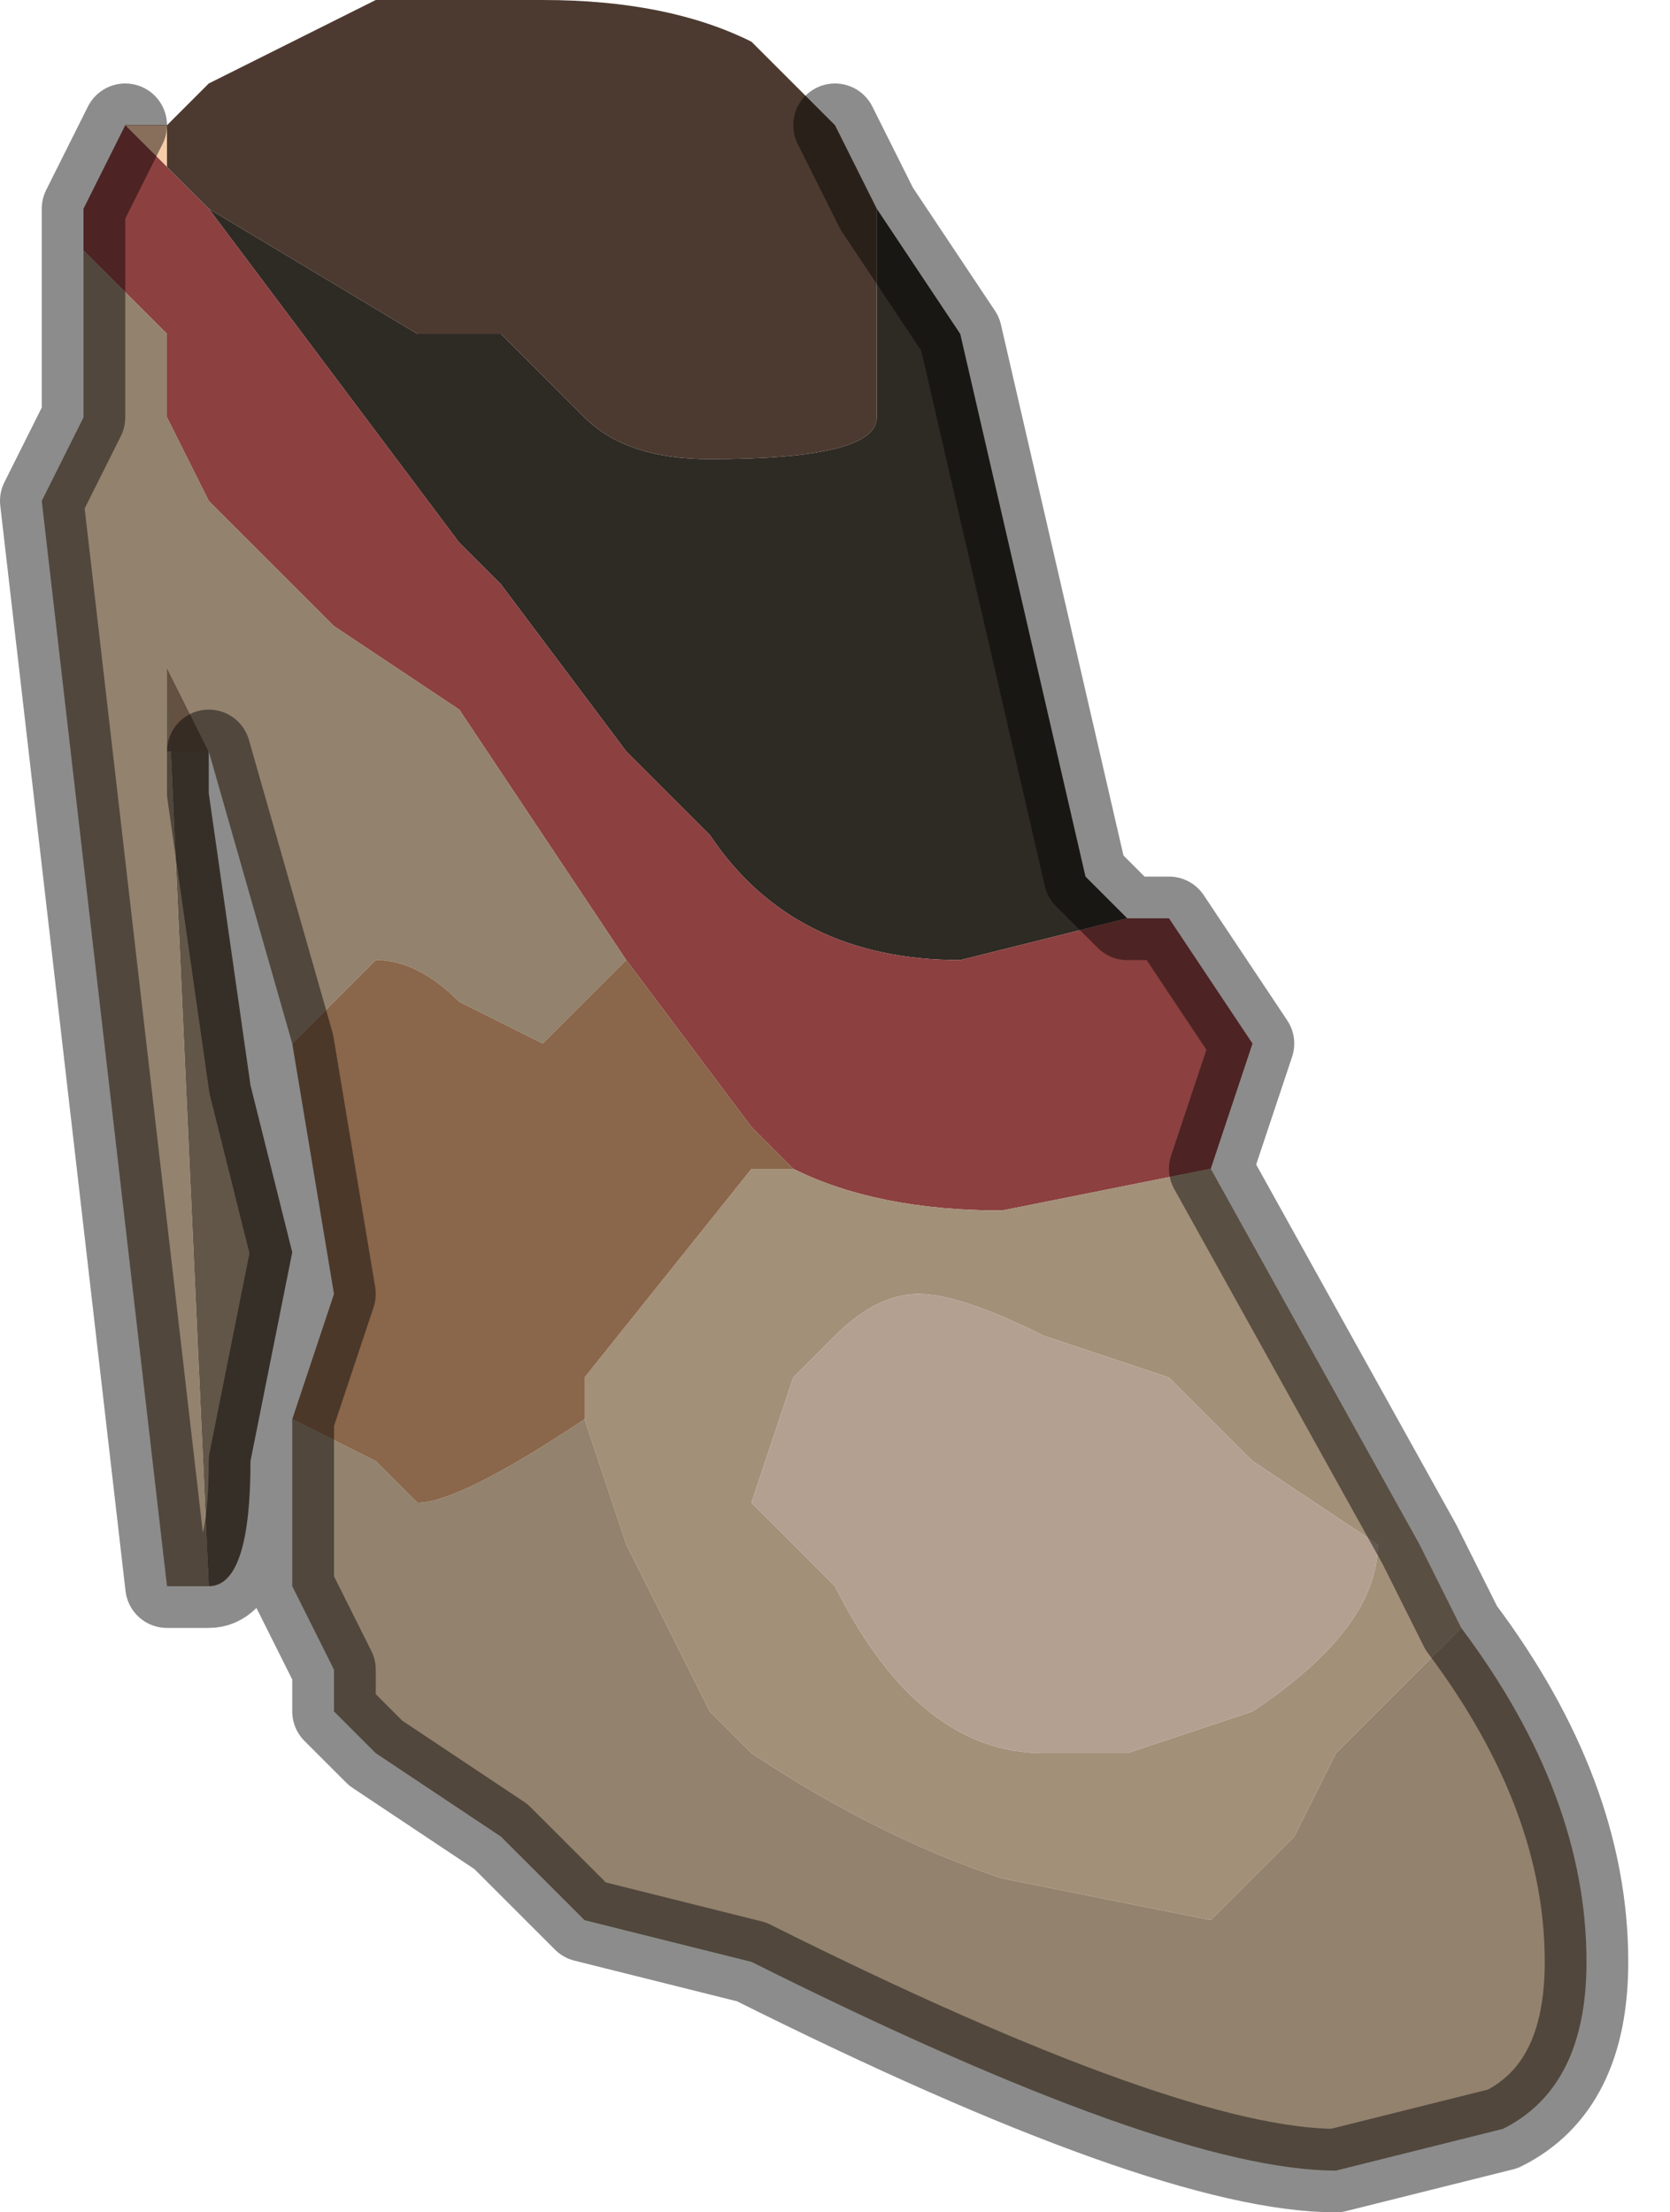 <?xml version="1.0" encoding="UTF-8" standalone="no"?>
<svg xmlns:xlink="http://www.w3.org/1999/xlink" height="2.65px" width="2.0px" xmlns="http://www.w3.org/2000/svg">
  <g transform="matrix(1.0, 0.0, 0.0, 1.0, 1.0, 1.3)">
    <path d="M0.05 -1.05 L0.15 -0.9 0.3 -0.25 0.35 -0.2 0.15 -0.15 Q-0.05 -0.15 -0.15 -0.3 L-0.25 -0.4 -0.4 -0.6 -0.45 -0.65 -0.75 -1.05 -0.5 -0.9 -0.4 -0.9 -0.3 -0.8 Q-0.25 -0.75 -0.15 -0.75 0.05 -0.75 0.05 -0.8 L0.05 -1.05" fill="#2e2a24" fill-rule="evenodd" stroke="none"/>
    <path d="M-0.75 -1.05 L-0.45 -0.65 -0.4 -0.6 -0.25 -0.4 -0.15 -0.3 Q-0.05 -0.15 0.15 -0.15 L0.35 -0.2 0.4 -0.2 0.5 -0.05 0.45 0.1 0.2 0.15 Q0.05 0.15 -0.05 0.1 L-0.1 0.05 -0.25 -0.15 -0.35 -0.3 -0.45 -0.45 -0.6 -0.55 -0.75 -0.7 -0.8 -0.8 -0.8 -0.9 -0.85 -0.95 -0.9 -1.0 -0.9 -1.05 -0.85 -1.15 -0.8 -1.15 -0.8 -1.1 -0.75 -1.05" fill="#8c4040" fill-rule="evenodd" stroke="none"/>
    <path d="M0.05 -1.05 L0.05 -0.8 Q0.05 -0.75 -0.15 -0.75 -0.25 -0.75 -0.3 -0.8 L-0.4 -0.9 -0.5 -0.9 -0.75 -1.05 -0.8 -1.1 -0.85 -1.15 -0.8 -1.15 -0.75 -1.2 -0.55 -1.3 -0.35 -1.3 Q-0.2 -1.3 -0.1 -1.25 L0.0 -1.15 0.05 -1.05" fill="#4c3a30" fill-rule="evenodd" stroke="none"/>
    <path d="M0.45 0.1 L0.7 0.55 0.75 0.65 0.6 0.8 0.55 0.9 0.45 1.0 0.2 0.95 Q0.05 0.9 -0.1 0.8 L-0.15 0.75 -0.25 0.55 -0.3 0.4 -0.3 0.35 -0.1 0.1 -0.05 0.1 Q0.05 0.15 0.2 0.15 L0.45 0.1 M0.65 0.55 L0.5 0.45 0.4 0.35 0.25 0.3 Q0.15 0.25 0.1 0.25 0.05 0.25 0.0 0.3 L-0.05 0.35 -0.1 0.5 0.0 0.6 Q0.1 0.8 0.25 0.8 L0.35 0.8 0.5 0.75 Q0.65 0.65 0.65 0.55" fill="#a39079" fill-rule="evenodd" stroke="none"/>
    <path d="M0.65 0.55 Q0.65 0.65 0.5 0.75 L0.35 0.8 0.25 0.8 Q0.1 0.8 0.0 0.6 L-0.1 0.5 -0.05 0.35 0.0 0.3 Q0.05 0.25 0.1 0.25 0.15 0.25 0.25 0.3 L0.4 0.35 0.5 0.45 0.65 0.55" fill="#b4a091" fill-rule="evenodd" stroke="none"/>
    <path d="M0.75 0.65 Q0.9 0.85 0.9 1.05 0.9 1.2 0.8 1.25 L0.6 1.3 Q0.4 1.3 -0.1 1.05 L-0.3 1.0 -0.4 0.9 -0.55 0.8 -0.6 0.75 -0.6 0.7 -0.65 0.6 -0.65 0.4 -0.55 0.45 -0.5 0.5 Q-0.45 0.5 -0.3 0.4 L-0.25 0.55 -0.15 0.75 -0.1 0.8 Q0.05 0.9 0.2 0.95 L0.45 1.0 0.55 0.9 0.6 0.8 0.75 0.65 M-0.65 -0.05 L-0.75 -0.4 -0.8 -0.5 -0.8 -0.5 -0.75 0.6 -0.8 0.6 -0.8 0.6 -0.95 -0.7 -0.9 -0.8 -0.9 -0.85 -0.9 -0.95 -0.9 -1.0 -0.85 -0.95 -0.8 -0.9 -0.8 -0.8 -0.75 -0.7 -0.6 -0.55 -0.45 -0.45 -0.35 -0.3 -0.25 -0.15 -0.35 -0.05 -0.45 -0.1 Q-0.5 -0.15 -0.55 -0.15 L-0.65 -0.05" fill="#93826d" fill-rule="evenodd" stroke="none"/>
    <path d="M-0.85 -1.15 L-0.8 -1.1 -0.8 -1.15 -0.85 -1.15" fill="#f6cba8" fill-rule="evenodd" stroke="none"/>
    <path d="M-0.45 -0.65 L-0.4 -0.6 -0.25 -0.4 -0.4 -0.6 -0.45 -0.65 M-0.85 -1.15 L-0.85 -1.15 -0.8 -1.15 -0.85 -1.15 M-0.75 -0.4 L-0.8 -0.4 -0.8 -0.5 -0.8 -0.5 -0.75 -0.4" fill="#645142" fill-rule="evenodd" stroke="none"/>
    <path d="M-0.65 0.4 L-0.65 0.4 -0.6 0.25 -0.65 -0.05 -0.55 -0.15 Q-0.5 -0.15 -0.45 -0.1 L-0.35 -0.05 -0.25 -0.15 -0.1 0.05 -0.05 0.1 -0.1 0.1 -0.3 0.35 -0.3 0.4 Q-0.45 0.5 -0.5 0.5 L-0.55 0.45 -0.65 0.4" fill="#8a664a" fill-rule="evenodd" stroke="none"/>
    <path d="M-0.75 -0.4 L-0.75 -0.35 -0.7 0.0 -0.65 0.2 -0.7 0.45 Q-0.7 0.6 -0.75 0.6 L-0.8 -0.5 -0.8 -0.4 -0.75 -0.4" fill="#625648" fill-rule="evenodd" stroke="none"/>
    <path d="M0.35 -0.2 L0.3 -0.25 0.15 -0.9 0.05 -1.05 0.0 -1.15 M0.35 -0.2 L0.4 -0.2 0.5 -0.05 0.45 0.1 0.7 0.55 0.75 0.65 Q0.9 0.85 0.9 1.05 0.9 1.2 0.8 1.25 L0.6 1.3 Q0.4 1.3 -0.1 1.05 L-0.3 1.0 -0.4 0.9 -0.55 0.8 -0.6 0.75 -0.6 0.7 -0.65 0.6 -0.65 0.4 -0.65 0.4 -0.6 0.25 -0.65 -0.05 -0.75 -0.4 -0.75 -0.35 -0.7 0.0 -0.65 0.2 -0.7 0.45 Q-0.7 0.6 -0.75 0.6 L-0.8 0.6 -0.8 0.6 -0.95 -0.7 -0.9 -0.8 -0.9 -0.85 -0.9 -0.95 -0.9 -1.0 -0.9 -1.05 -0.85 -1.15" fill="none" stroke="#000000" stroke-linecap="round" stroke-linejoin="round" stroke-opacity="0.451" stroke-width="0.1"/>
  </g>
</svg>
